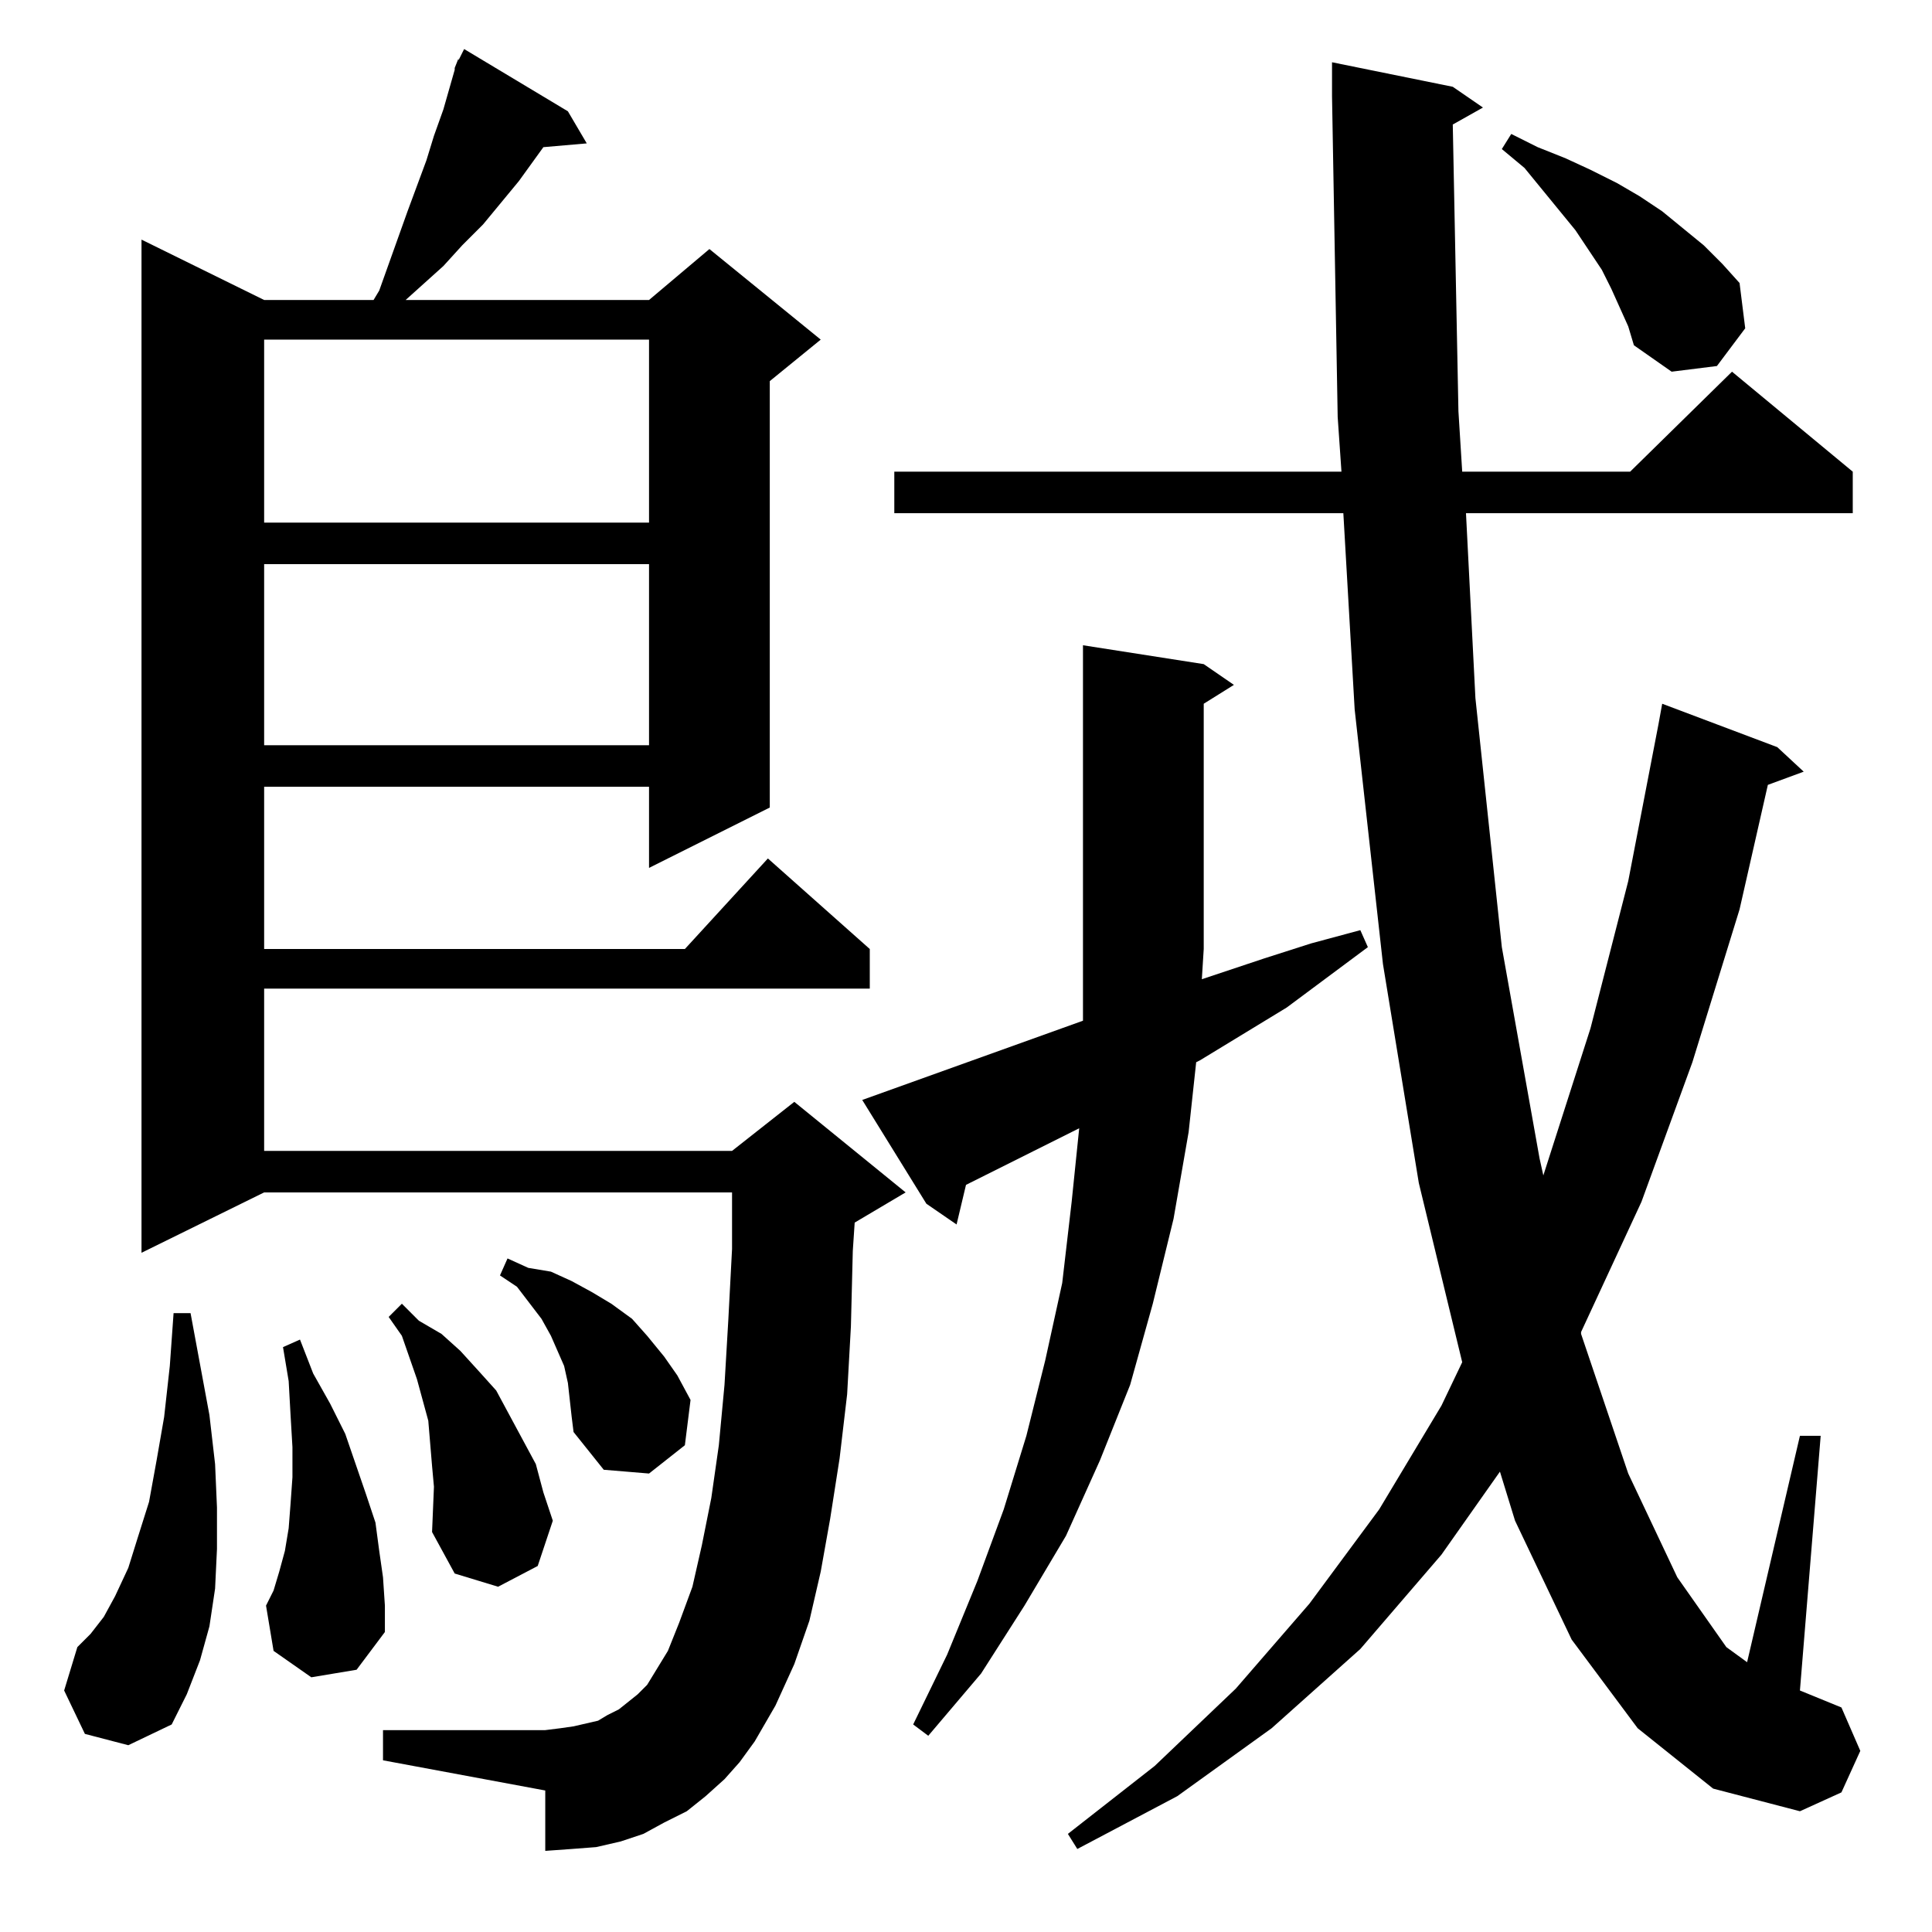 <?xml version="1.0" standalone="no"?>
<!DOCTYPE svg PUBLIC "-//W3C//DTD SVG 1.1//EN" "http://www.w3.org/Graphics/SVG/1.1/DTD/svg11.dtd" >
<svg xmlns="http://www.w3.org/2000/svg" xmlns:xlink="http://www.w3.org/1999/xlink" version="1.1" viewBox="0 -144 1024 1024">
  <g transform="matrix(1 0 0 -1 0 880)">
   <path fill="currentColor"
d="M770 958l3 -152l2 -32h89l54 53l64 -53v-22h-205l5 -98l14 -132l20 -112l2 -9l25 78l20 78l16 83l2 11l61 -23l14 -13l-19 -7l-15 -66l-25 -81l-27 -74l-32 -69v-1l25 -74l26 -55l26 -37l11 -8l28 120h11l-11 -135l22 -9l10 -23l-10 -22l-22 -10l-46 12l-40 32l-35 47
l-30 63l-8 26l-31 -44l-43 -50l-47 -42l-50 -36l-53 -28l-5 8l46 36l43 41l39 45l37 50l33 55l11 23l-23 95l-19 116l-15 135l-6 104h-238v22h237l-2 29l-3 170v18l64 -13l16 -11zM241 988l2 5v-1l3 6l55 -33l10 -17l-23 -2l-13 -18l-19 -23l-11 -11l-10 -11l-20 -18h129
l32 27l59 -48l-27 -22v-226l-64 -32v43h-204v-86h223l44 48l54 -48v-21h-321v-86h248l33 26l59 -48l-27 -16l-1 -15l-1 -40l-2 -36l-4 -34l-5 -32l-5 -28l-6 -26l-8 -23l-10 -22l-11 -19l-8 -11l-8 -9l-10 -9l-10 -8l-12 -6l-11 -6l-12 -4l-13 -3l-13 -1l-14 -1v32l-86 16
v16h86l8 1l7 1l13 3l5 3l6 3l5 4l5 4l5 5l11 18l6 15l7 19l5 22l5 25l4 28l3 32l2 34l2 38v30h-248l-65 -32v537l65 -32h58l3 5l5 14l10 28l10 27l4 13l5 14l6 21v1zM574 483v199l64 -10l16 -11l-16 -10v-130l-1 -16l33 11l25 8l26 7l4 -9l-43 -32l-46 -28l-2 -1l-4 -37
l-8 -46l-11 -45l-12 -43l-16 -40l-18 -40l-22 -37l-23 -36l-28 -33l-8 6l18 37l16 39l14 38l12 39l10 40l9 41l5 43l4 39l-56 -28l-4 -2l-5 -21l-16 11l-34 55zM45 105l-11 23l7 23l7 7l7 9l6 11l7 15l5 16l6 19l4 22l4 23l3 27l2 28h9l10 -54l3 -26l1 -23v-22l-1 -21
l-3 -20l-5 -18l-7 -18l-8 -16l-23 -11zM165 135l-20 14l-4 24l4 8l3 10l3 11l2 12l1 13l1 14v16l-1 17l-1 18l-3 18l9 4l7 -18l9 -16l8 -16l11 -32l5 -15l2 -15l2 -14l1 -15v-14l-15 -20zM230 236l-1 11l-1 12l-1 12l-3 11l-3 11l-8 23l-7 10l7 7l9 -9l12 -7l10 -9l10 -11
l9 -10l7 -13l7 -13l7 -13l4 -15l5 -15l-8 -24l-21 -11l-23 7l-12 22zM302 282l-1 9l-2 9l-7 16l-5 9l-13 17l-9 6l4 9l11 -5l12 -2l11 -5l11 -6l10 -6l11 -8l8 -9l9 -11l7 -10l7 -13l-3 -24l-19 -15l-24 2l-16 20l-1 8zM140 725v-96h204v96h-204zM140 844v-97h204v97h-204z
M863 851l-9 20l-5 10l-14 21l-27 33l-12 10l5 8l14 -7l15 -6l13 -6l14 -7l12 -7l12 -8l11 -9l11 -9l10 -10l9 -10l3 -24l-15 -20l-24 -3l-20 14z" />
  </g>

</svg>
